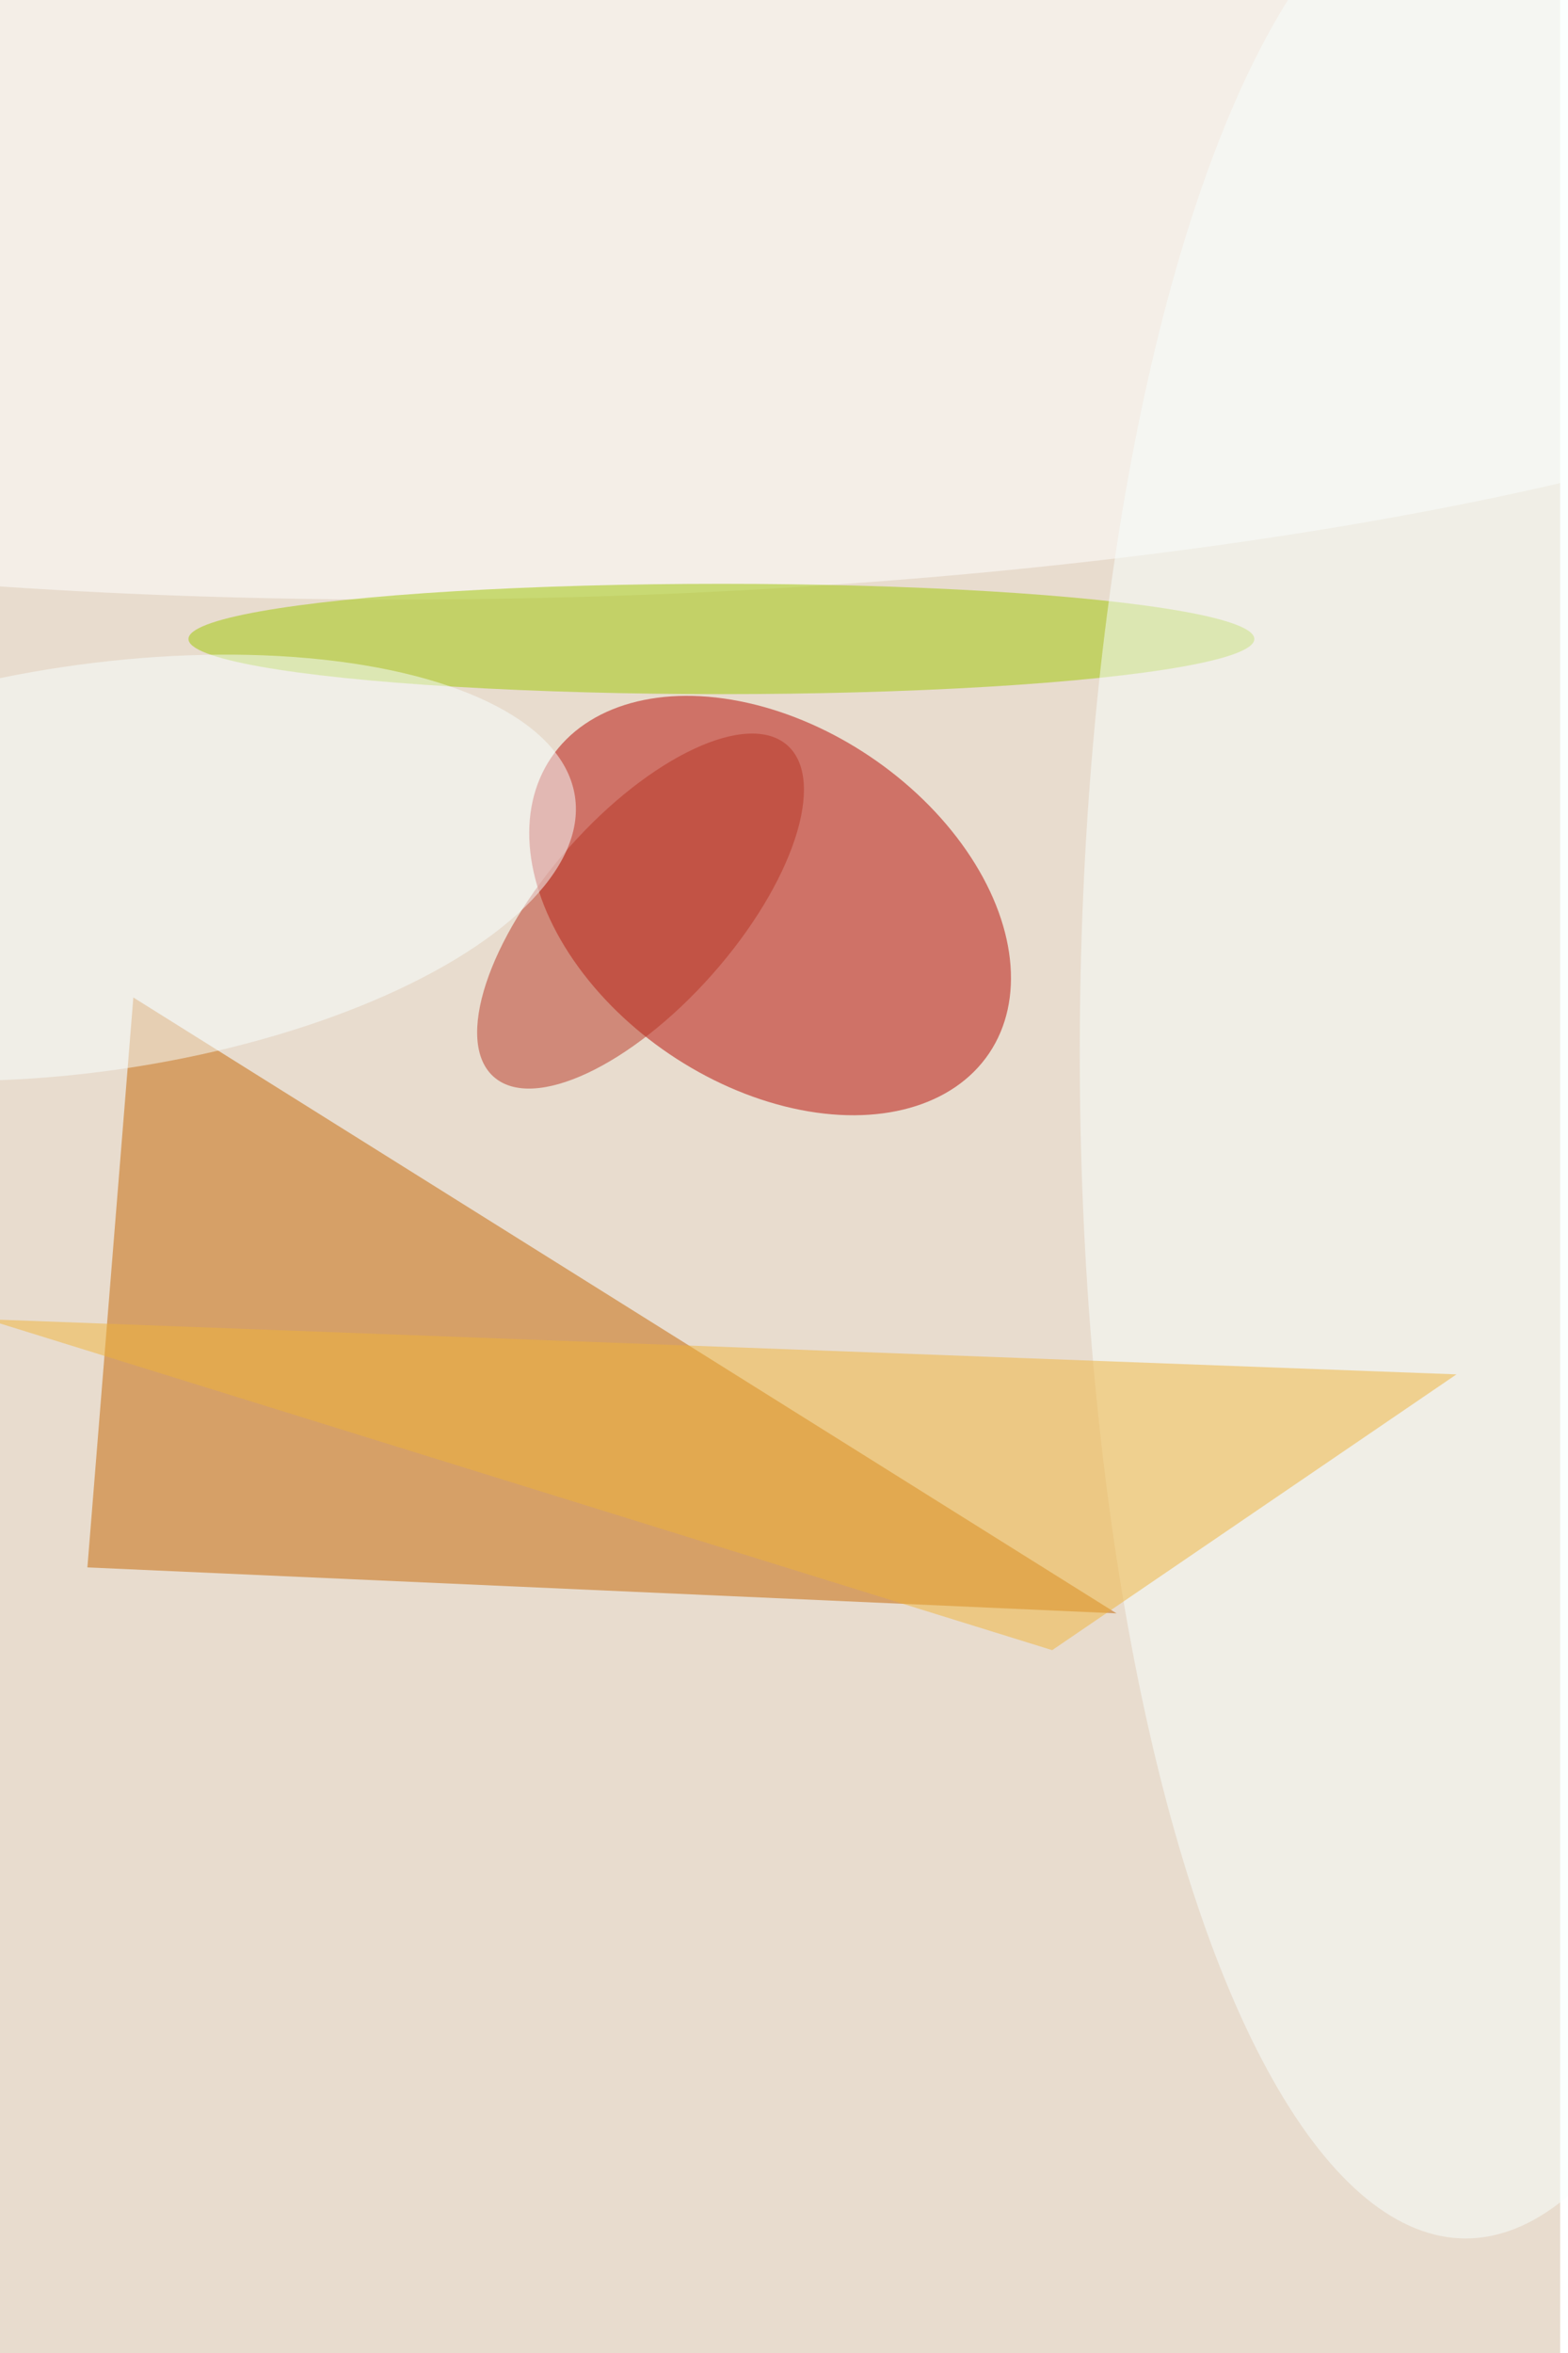 <svg xmlns="http://www.w3.org/2000/svg" viewBox="0 0 600 900"><filter id="b"><feGaussianBlur stdDeviation="12" /></filter><path fill="#e8dcce" d="M0 0h597v900H0z"/><g filter="url(#b)" transform="translate(1.8 1.8) scale(3.516)" fill-opacity=".5"><path fill="#c56400" d="M121 175L9 170l5-62z"/><ellipse fill="#b70900" rx="1" ry="1" transform="matrix(23.834 16.077 -10.916 16.184 83.3 98)"/><ellipse fill="#fff" rx="1" ry="1" transform="matrix(1.017 40.897 -168.948 4.2 59.1 23.6)"/><ellipse fill="#9fc701" cx="78" cy="69" rx="58" ry="6"/><ellipse fill="#f9fffe" cx="159" cy="114" rx="42" ry="129"/><path fill="#f0b53b" d="M114 179l44-30-160-6z"/><ellipse fill="#b93725" rx="1" ry="1" transform="matrix(7.79 6.906 -15.982 18.029 69.2 98.6)"/><ellipse fill="#f9ffff" rx="1" ry="1" transform="rotate(-8.4 644.1 -19) scale(52.948 22.094)"/></g></svg>
